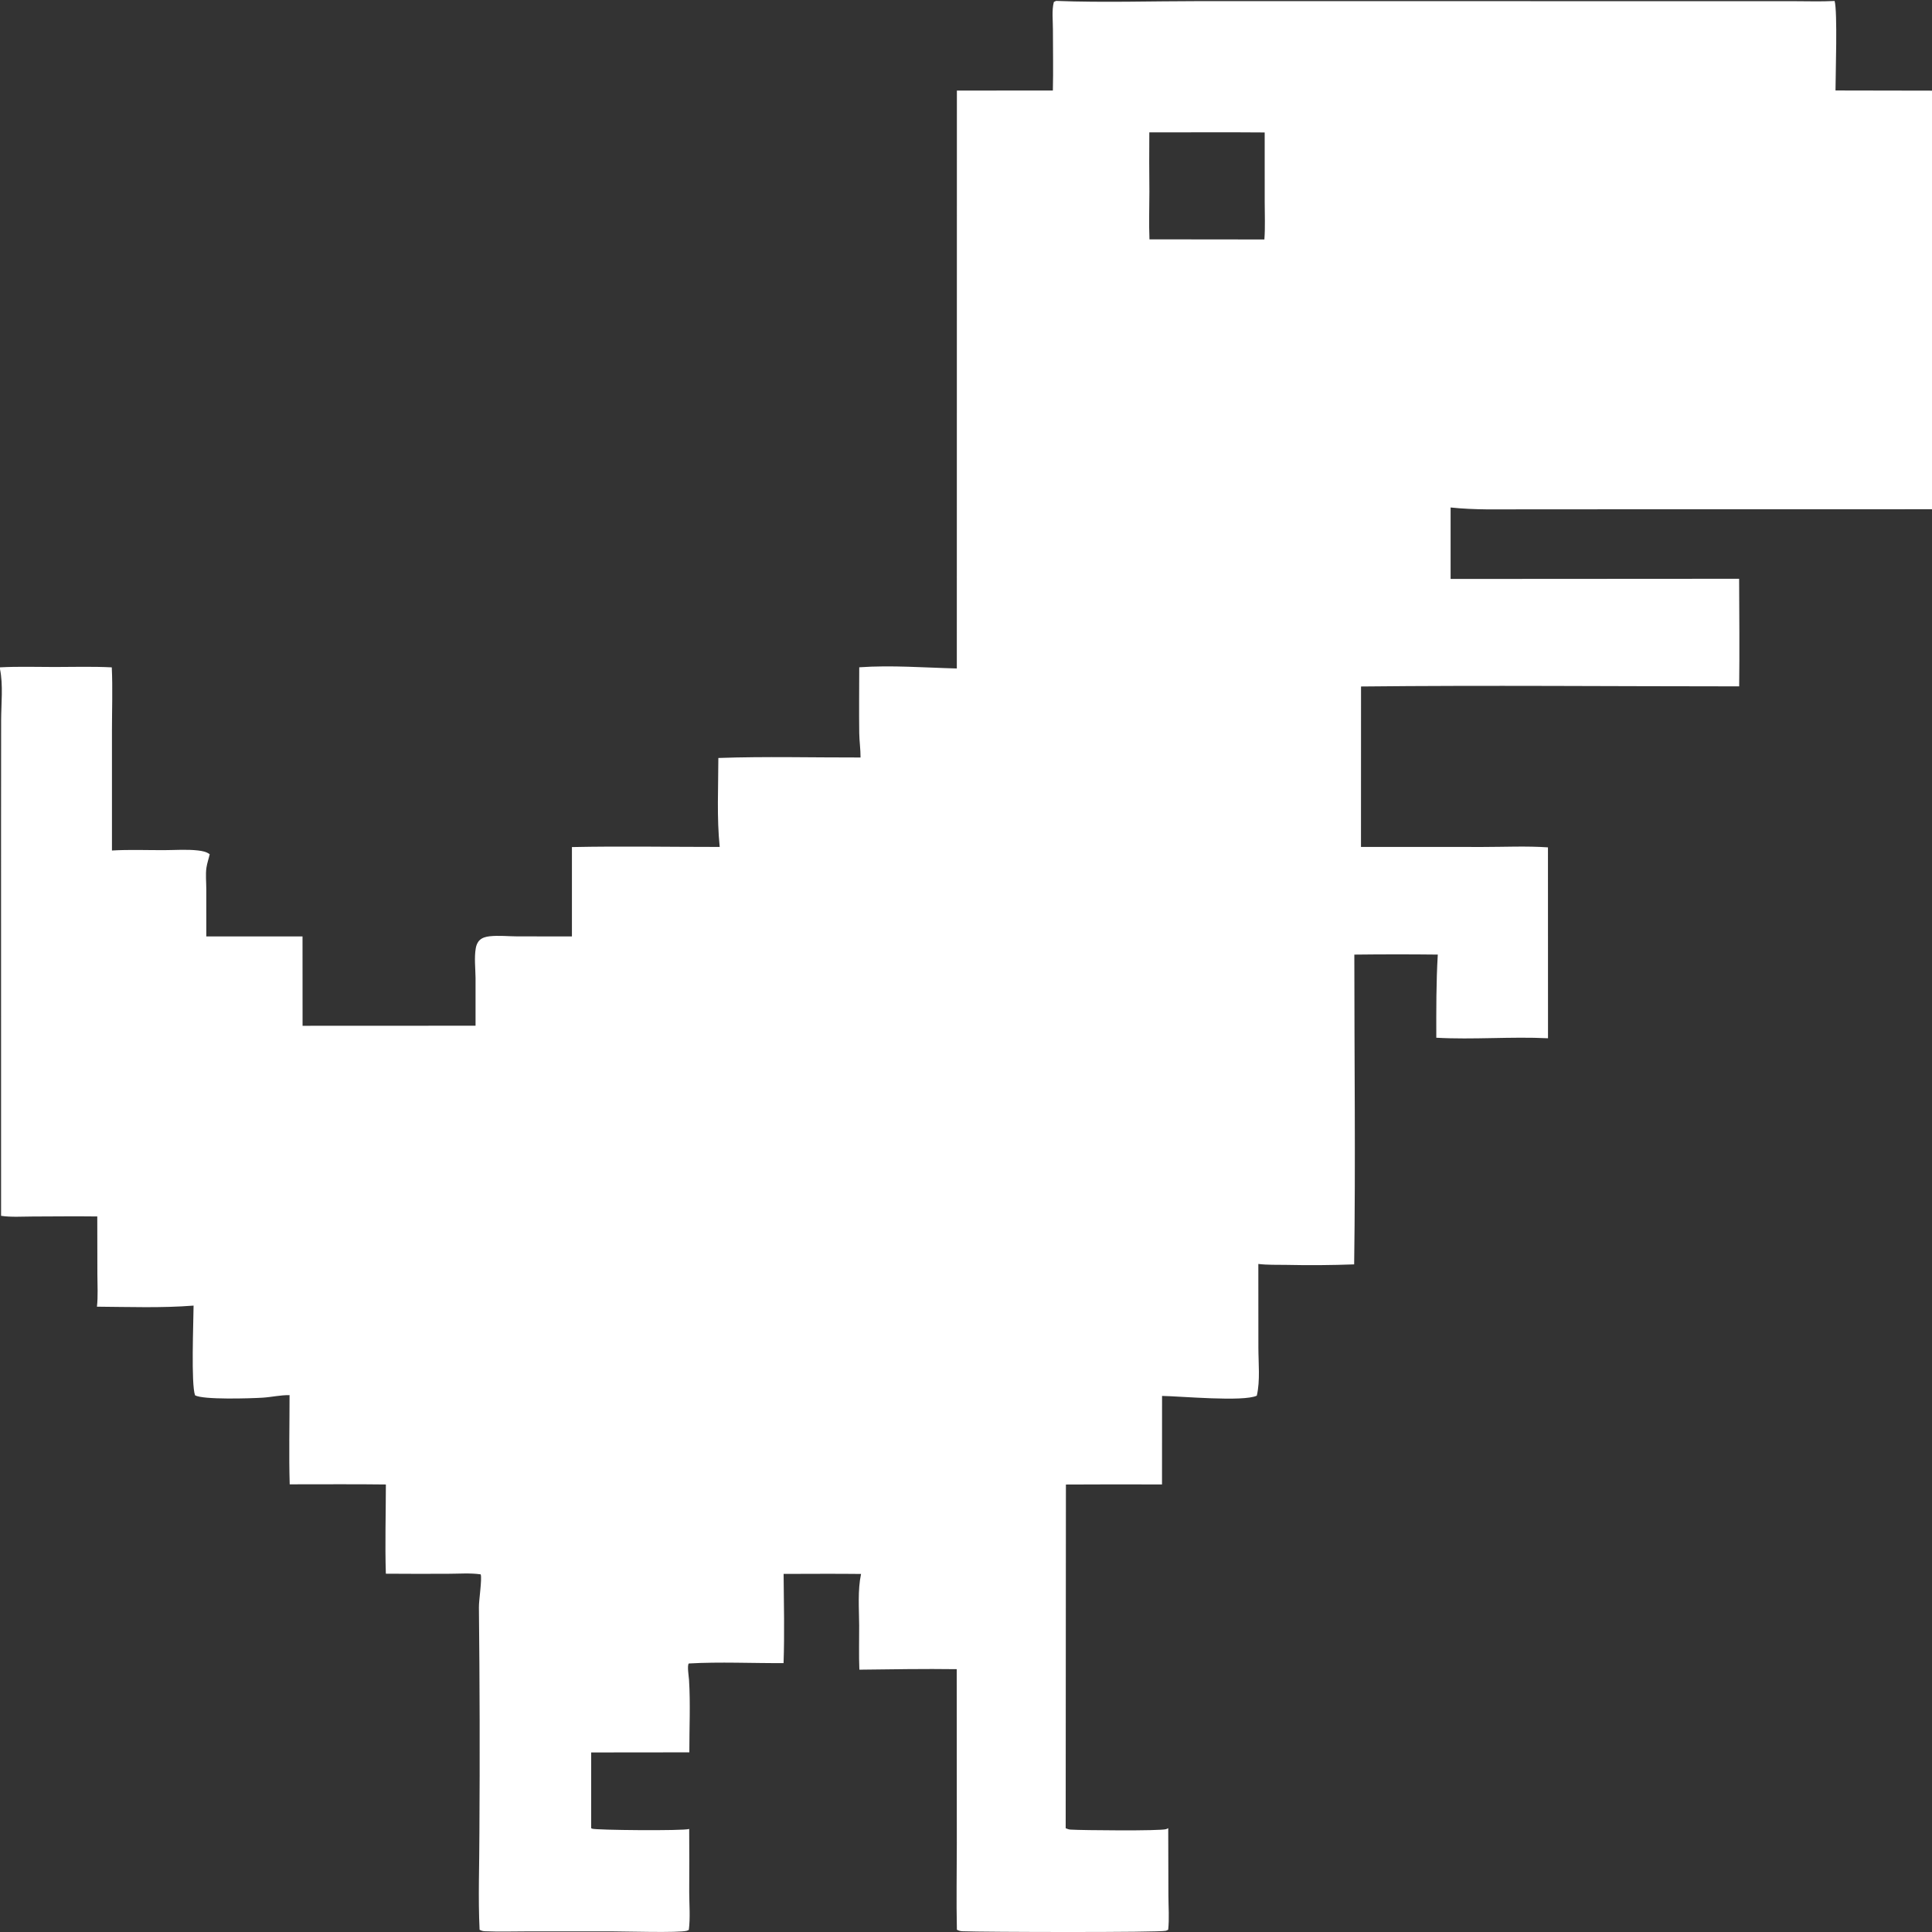 <svg width="90" height="90" viewBox="0 0 77 77" fill="none" xmlns="http://www.w3.org/2000/svg">
<rect x="0" y="0" width="77" height="77" fill="#333333" stroke="none"/>
<path d="M0 0H42.089H73.125H77V3.613V20.296V76.908C76.965 76.928 76.942 76.942 76.9 76.954C76.617 77.031 75.401 76.974 75.044 76.974L69.944 76.974L46.996 76.973C46.837 76.972 46.7 76.985 46.558 76.909C46.52 76.928 46.503 76.939 46.464 76.951C46.227 77.023 39.16 77.004 38.362 76.97C38.271 76.966 38.217 76.95 38.137 76.909C38.098 76.929 38.083 76.939 38.043 76.951C37.806 77.023 28.666 76.993 27.729 76.972C27.621 76.969 27.552 76.963 27.453 76.916C27.425 76.93 27.402 76.942 27.372 76.951C27.066 77.039 24.904 76.976 24.446 76.976L21.076 76.975C20.497 76.975 19.909 76.995 19.331 76.97C19.243 76.966 19.19 76.95 19.114 76.911C19.082 76.926 19.055 76.941 19.02 76.952C18.714 77.041 15.087 76.974 14.53 76.975C9.815 76.976 5.091 77.03 0.378 76.973C0.233 76.971 0.129 76.976 0 76.908V48.449V26.668V26.597V0ZM57.814 20.226L57.814 23.074L69.313 23.067C69.319 24.496 69.332 25.927 69.315 27.355C64.293 27.355 59.265 27.307 54.244 27.36L54.242 33.754L59.106 33.756C59.961 33.756 60.843 33.713 61.694 33.772L61.696 41.38C60.216 41.308 58.719 41.441 57.244 41.359C57.242 40.25 57.238 39.153 57.303 38.045C56.194 38.032 55.086 38.033 53.977 38.046C53.976 42.159 54.028 46.279 53.97 50.392C53.068 50.425 52.166 50.432 51.264 50.412C50.9 50.406 50.512 50.419 50.151 50.375L50.153 53.701C50.152 54.318 50.23 55.026 50.09 55.625C49.559 55.879 47.04 55.645 46.314 55.635L46.312 59.163C45.035 59.158 43.759 59.159 42.482 59.166L42.473 72.864C42.542 72.894 42.594 72.914 42.672 72.919C43.115 72.948 46.24 72.978 46.481 72.9C46.509 72.89 46.534 72.875 46.56 72.861L46.567 75.542C46.568 75.988 46.606 76.468 46.558 76.909C46.7 76.985 46.837 76.972 46.996 76.973L69.944 76.974L75.044 76.974C75.401 76.974 76.617 77.031 76.9 76.954C76.942 76.942 76.965 76.928 77 76.908V20.296L64.376 20.298L60.698 20.299C59.733 20.3 58.775 20.328 57.814 20.226ZM0 0V26.597C0.722 26.558 1.458 26.583 2.181 26.583C2.936 26.582 3.701 26.559 4.455 26.598C4.494 27.434 4.462 28.284 4.462 29.121L4.462 33.897C5.14 33.856 5.837 33.884 6.517 33.883C6.961 33.882 7.449 33.844 7.888 33.895C8.061 33.916 8.22 33.943 8.358 34.045C8.318 34.224 8.253 34.405 8.227 34.585C8.189 34.852 8.222 35.16 8.222 35.433L8.223 37.321L12.057 37.321L12.059 40.883L18.953 40.88C18.956 40.243 18.956 39.606 18.953 38.969C18.948 38.592 18.897 38.163 18.962 37.791C18.983 37.671 19.027 37.553 19.122 37.465C19.225 37.369 19.369 37.332 19.511 37.316C19.869 37.276 20.264 37.318 20.627 37.32L22.794 37.321L22.794 33.76C24.754 33.719 26.723 33.756 28.684 33.755C28.564 32.587 28.629 31.383 28.63 30.209C30.513 30.143 32.413 30.194 34.297 30.19C34.299 29.867 34.25 29.542 34.245 29.218C34.233 28.344 34.245 27.469 34.245 26.595C35.528 26.504 36.852 26.61 38.134 26.642L38.137 3.61L41.962 3.607C41.982 2.796 41.964 1.98 41.964 1.168C41.965 0.827 41.914 0.409 42.001 0.079L42.089 0.036L42.089 0H0ZM0.043 48.457L0 48.449V76.908C0.129 76.976 0.233 76.971 0.378 76.973C5.091 77.03 9.815 76.976 14.53 76.975C15.087 76.974 18.714 77.041 19.02 76.952C19.055 76.941 19.082 76.926 19.114 76.911C19.051 75.623 19.107 74.307 19.107 73.016C19.126 70.032 19.119 67.047 19.087 64.062C19.082 63.784 19.218 62.934 19.158 62.746C18.743 62.685 18.273 62.723 17.849 62.723C17.026 62.727 16.202 62.726 15.378 62.72C15.341 61.538 15.378 60.346 15.379 59.164C14.102 59.147 12.823 59.16 11.546 59.158C11.511 57.976 11.541 56.786 11.54 55.603C11.176 55.597 10.823 55.683 10.461 55.705C10.014 55.733 8.073 55.796 7.773 55.608C7.612 55.158 7.71 52.721 7.715 52.035C6.444 52.135 5.14 52.087 3.864 52.078C3.91 51.661 3.882 51.219 3.881 50.799L3.877 48.482C3.018 48.471 2.158 48.482 1.298 48.484C0.891 48.484 0.444 48.518 0.043 48.457ZM31.231 62.728C31.241 63.91 31.27 65.102 31.229 66.283C29.976 66.291 28.701 66.227 27.452 66.298C27.379 66.376 27.453 66.825 27.461 66.949C27.521 67.904 27.471 68.883 27.474 69.84L23.561 69.844L23.56 72.861C23.573 72.868 23.586 72.876 23.599 72.882C23.733 72.942 27.238 72.974 27.468 72.894C27.473 73.737 27.474 74.58 27.469 75.423C27.47 75.908 27.516 76.436 27.453 76.916C27.552 76.963 27.621 76.969 27.729 76.972C28.666 76.993 37.806 77.023 38.043 76.951C38.083 76.939 38.098 76.929 38.137 76.909C38.111 75.757 38.134 74.601 38.134 73.448L38.13 66.525C36.838 66.507 35.542 66.53 34.25 66.545C34.226 65.959 34.245 65.363 34.242 64.775C34.238 64.106 34.179 63.388 34.317 62.73C33.288 62.718 32.26 62.727 31.231 62.728ZM45.806 5.276C45.8 6.065 45.801 6.854 45.809 7.642C45.808 8.273 45.786 8.909 45.812 9.539L50.392 9.544C50.428 9.055 50.405 8.553 50.405 8.063L50.404 5.279C48.871 5.265 47.208 5.279 45.806 5.276ZM73.125 0L73.119 0.039C73.239 0.466 73.156 2.969 73.154 3.606L77 3.613V0H73.125ZM42.089 0L42.089 0.036C43.979 0.109 45.895 0.045 47.788 0.045L58.898 0.046L68.351 0.047L71.46 0.047C72.008 0.047 72.571 0.067 73.119 0.039L73.125 0H42.089ZM0 26.668V48.449L0.043 48.457L0.042 32.846L0.045 28.711C0.046 28.067 0.131 27.298 0 26.668Z" fill="white"/>
</svg>
